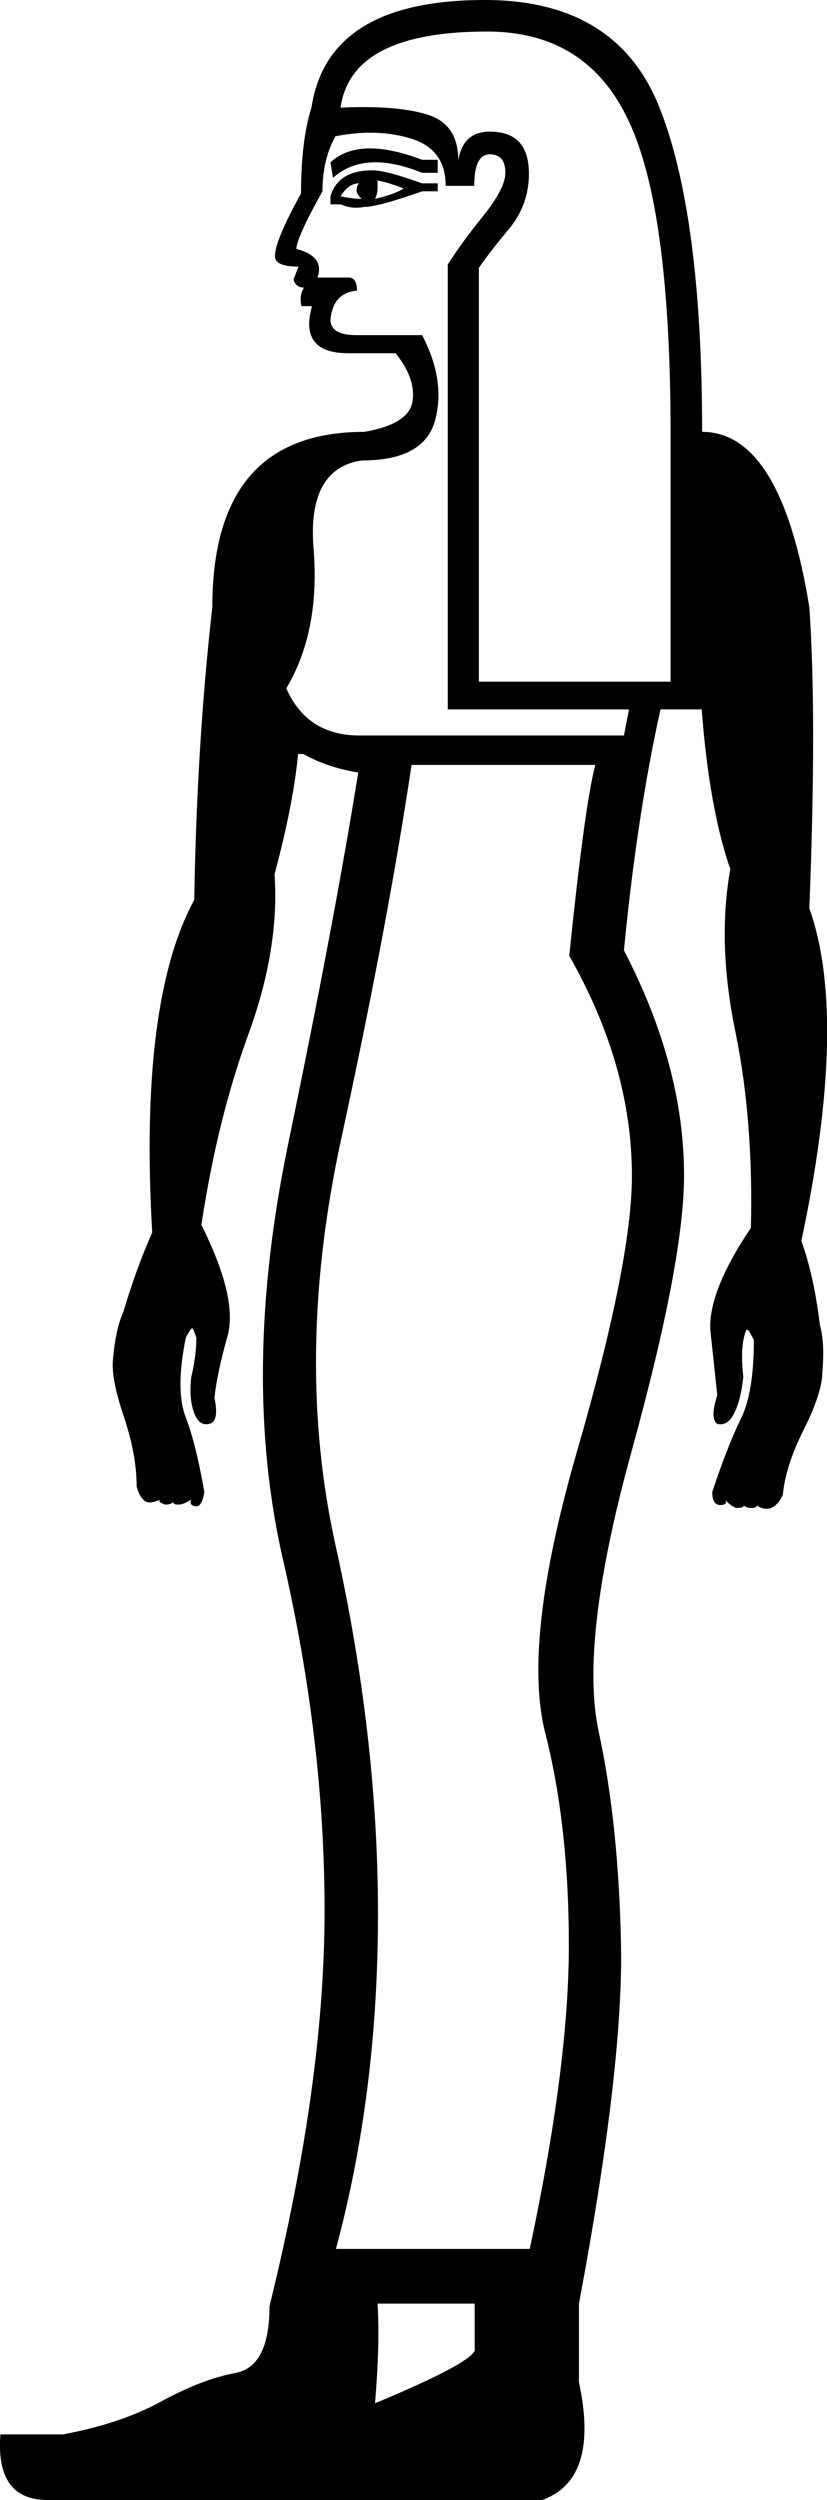 <svg xmlns="http://www.w3.org/2000/svg" viewBox="0 0 196.7 594.5"><path d="M97.9 181.8c-3.7 24.9-9.3 54.7-16.8 89.3-7.5 34.7-7.9 66.9-1.2 96.8 6.6 29.9 10 58.9 10 87.2s-3.3 54.8-10 79.7H126c6.2-29.1 9.3-53.1 9.3-72.2s-1.9-35.9-5.6-50.4c-3.7-14.5-1.2-36.8 7.5-66.9 8.7-30.1 13.1-52 13.1-65.7 0-17.4-5-34.9-14.9-52.3 2.5-24.5 4.6-39.6 6.2-45.4H97.9zm-8.1 366c.4 6.2.2 14.1-.6 23.7 14.9-6.2 22.8-10.4 23.7-12.5v-11.2H89.8zM104.1 38v3.1h-3.7c-9.1-3.7-16.2-3.3-21.2 1.2l-.6-3.7c4.6-4.2 11.8-4.4 21.8-.6h3.7zm0 5.6v1.9h-3.7c-7.1 2.5-11.6 3.7-13.7 3.7-2.1.4-3.9.2-5.6-.6h-2.5v-1.9c1.2-4.2 4.6-6.2 10-6.2 2.1 0 6 1 11.8 3.1h3.7zM96 44.8c-2.1-.8-4.2-1.5-6.2-1.9v1.9c0 .8-.2 1.7-.6 2.5 3.3-.8 5.5-1.6 6.8-2.5zm-10.6-1.2c-1.7 0-3.1 1-4.4 3.1 2.1.4 3.7.6 5 .6-.8-.8-1.2-1.5-1.2-1.9 0-.8.2-1.4.6-1.8zm74.1 118.3v-58.5c0-35.7-3.3-60.6-10-74.7-6.6-14.1-17.8-21.2-33.6-21.2-21.6 0-33.2 6-34.9 18.1 8.7-.4 15.6.1 20.5 1.6 5 1.5 7.5 5.1 7.5 10.9.8-4.6 3.3-6.8 7.5-6.8 6.2 0 9.3 3.3 9.3 10 0 5-1.6 9.3-4.7 13.1-3.1 3.7-5.5 6.8-7.2 9.3v98.4h45.6zm-109-17.5c0-27.8 12-41.7 36.1-41.7 7.1-1.2 10.9-3.6 11.5-7.2.6-3.5-.7-7.4-4-11.5H82.9c-7.9 0-10.8-3.7-8.7-11.2h-2.5c-.4-1.7-.2-3.1.6-4.4-1.2 0-2.1-.6-2.5-1.9l1.2-3.1c-3.7 0-5.6-.8-5.6-2.5 0-2.5 2.1-7.5 6.2-14.9 0-8.3.8-15.1 2.5-20.5C76.7 8.5 90.4 0 115.3 0c20.8 0 34.6 8.4 41.4 25.2S167 67.9 167 102.7c12.5 0 21 13.9 25.5 41.7 1.2 17.4 1.2 41.3 0 71.6 6.2 17.4 5.6 43.8-1.9 79.1 2.1 5.8 3.5 12.5 4.4 19.9.8 2.9 1 6.6.6 11.2 0 3.3-1.5 7.9-4.4 13.7-2.9 5.8-4.6 11-5 15.6-.8 1.7-1.8 2.7-2.8 3.1-1 .4-2.2.2-3.4-.6 0 .4-.4.6-1.2.6-.8 0-1.5-.2-1.9-.6 0 .4-.6.6-1.9.6-.8-.4-1.7-1-2.5-1.9.4.8 0 1.2-1.2 1.2s-1.9-1-1.9-3.1c2.5-7.5 4.8-13.3 6.8-17.4 2.1-4.2 3.1-10.4 3.1-18.7-.8-1.7-1.3-2.5-1.6-2.5s-.5.8-.9 2.5c-.4 2.5-.4 5.4 0 8.7-.4 3.7-1.1 6.6-2.2 8.7-1 2.1-2.4 2.9-4 2.5-1.2-.8-1.2-3.1 0-6.8-.4-3.7-.9-8.7-1.6-14.9-.6-6.2 2.6-14.5 9.6-24.9.4-17-.8-32.6-3.7-46.7-2.9-14.1-3.3-27-1.2-38.6-3.3-9.5-5.6-22.2-6.8-38h-60.4V62.9c2.1-3.3 4.9-7.2 8.4-11.5 3.5-4.4 5.3-7.8 5.3-10.3 0-2.9-1.2-4.4-3.7-4.4s-3.7 2.5-3.7 7.5H106c0-5.8-2.7-9.5-8.1-11.2-5.4-1.7-11.4-1.9-18.1-.6-2.1 3.7-3.1 8.1-3.1 13.1-4.2 7.5-6.2 12-6.2 13.7 4.6 1.2 6.2 3.5 5 6.8H83c1.2 0 1.9 1 1.9 3.1-3.9.4-5.9 2.7-6.3 6.9 0 2.5 2.1 3.7 6.2 3.7h15.6c3.7 7.1 4.8 13.8 3.1 20.2-1.7 6.4-7.5 9.6-17.4 9.6-8.7 1.2-12.6 8.3-11.5 21.2 1 12.9-1.1 23.9-6.5 33 3.3 7.5 9.1 11.2 17.4 11.2h62.9l1.2-6.2h7.5c-3.7 16.6-6.6 35.7-8.7 57.3 9.5 18.3 14.3 36.1 14.3 53.5 0 13.7-4.2 35.6-12.5 65.7s-10.9 52.3-7.8 66.6c3.1 14.3 4.9 31.1 5.3 50.4.4 19.3-2.9 47.8-10 85.6v18.7c3.3 15.4.4 24.7-8.7 28H11.3c-8.3 0-12-5.2-11.2-15.6H15c9.1-1.7 16.9-4.3 23.3-7.8 6.4-3.5 12.3-5.8 17.7-6.8 5.4-1 8.1-6.3 8.1-15.9 8.7-35.3 13.1-66.6 13.1-94 0-27-3.3-55-10-84-6.6-29.1-6.2-61.6 1.2-97.7 7.5-36.1 13.1-65.8 16.8-89-5-.8-9.3-2.3-13.1-4.4h-1.2c-.8 8.3-2.7 17.8-5.6 28.6.8 11.6-1.2 24.3-6.2 38s-8.7 28.8-11.2 45.4c5.8 11.6 7.9 20.4 6.2 26.5-1.7 6-2.7 10.9-3.1 14.6.8 3.7.4 5.8-1.2 6.2-1.7.4-2.9-.5-3.7-2.8-.8-2.3-1-5.1-.6-8.4.8-3.3 1.2-6.4 1.2-9.3-.4-1.2-.7-2-.9-2.2-.2-.2-.7.5-1.6 2.2-1.7 8.3-1.7 14.6 0 19s3.1 10.3 4.4 17.7c-.4 2.5-1.1 3.6-2.2 3.4-1-.2-1.3-.7-.9-1.6-1.2.8-2.3 1.2-3.1 1.2-.8 0-1.2-.2-1.2-.6-.4.4-1 .6-1.9.6-1.2-.4-1.7-.8-1.2-1.2-1.7.8-2.9.9-3.7.3-.8-.6-1.5-1.8-1.9-3.4 0-5-1-10.6-3.1-16.8s-2.9-10.8-2.5-13.7c.4-4.6 1.2-8.3 2.5-11.2 2.1-7.1 4.4-13.3 6.8-18.7-2.1-36.5 1.2-62.9 10-79.1.4-24.3 1.8-47.6 4.3-69.6z"/></svg>